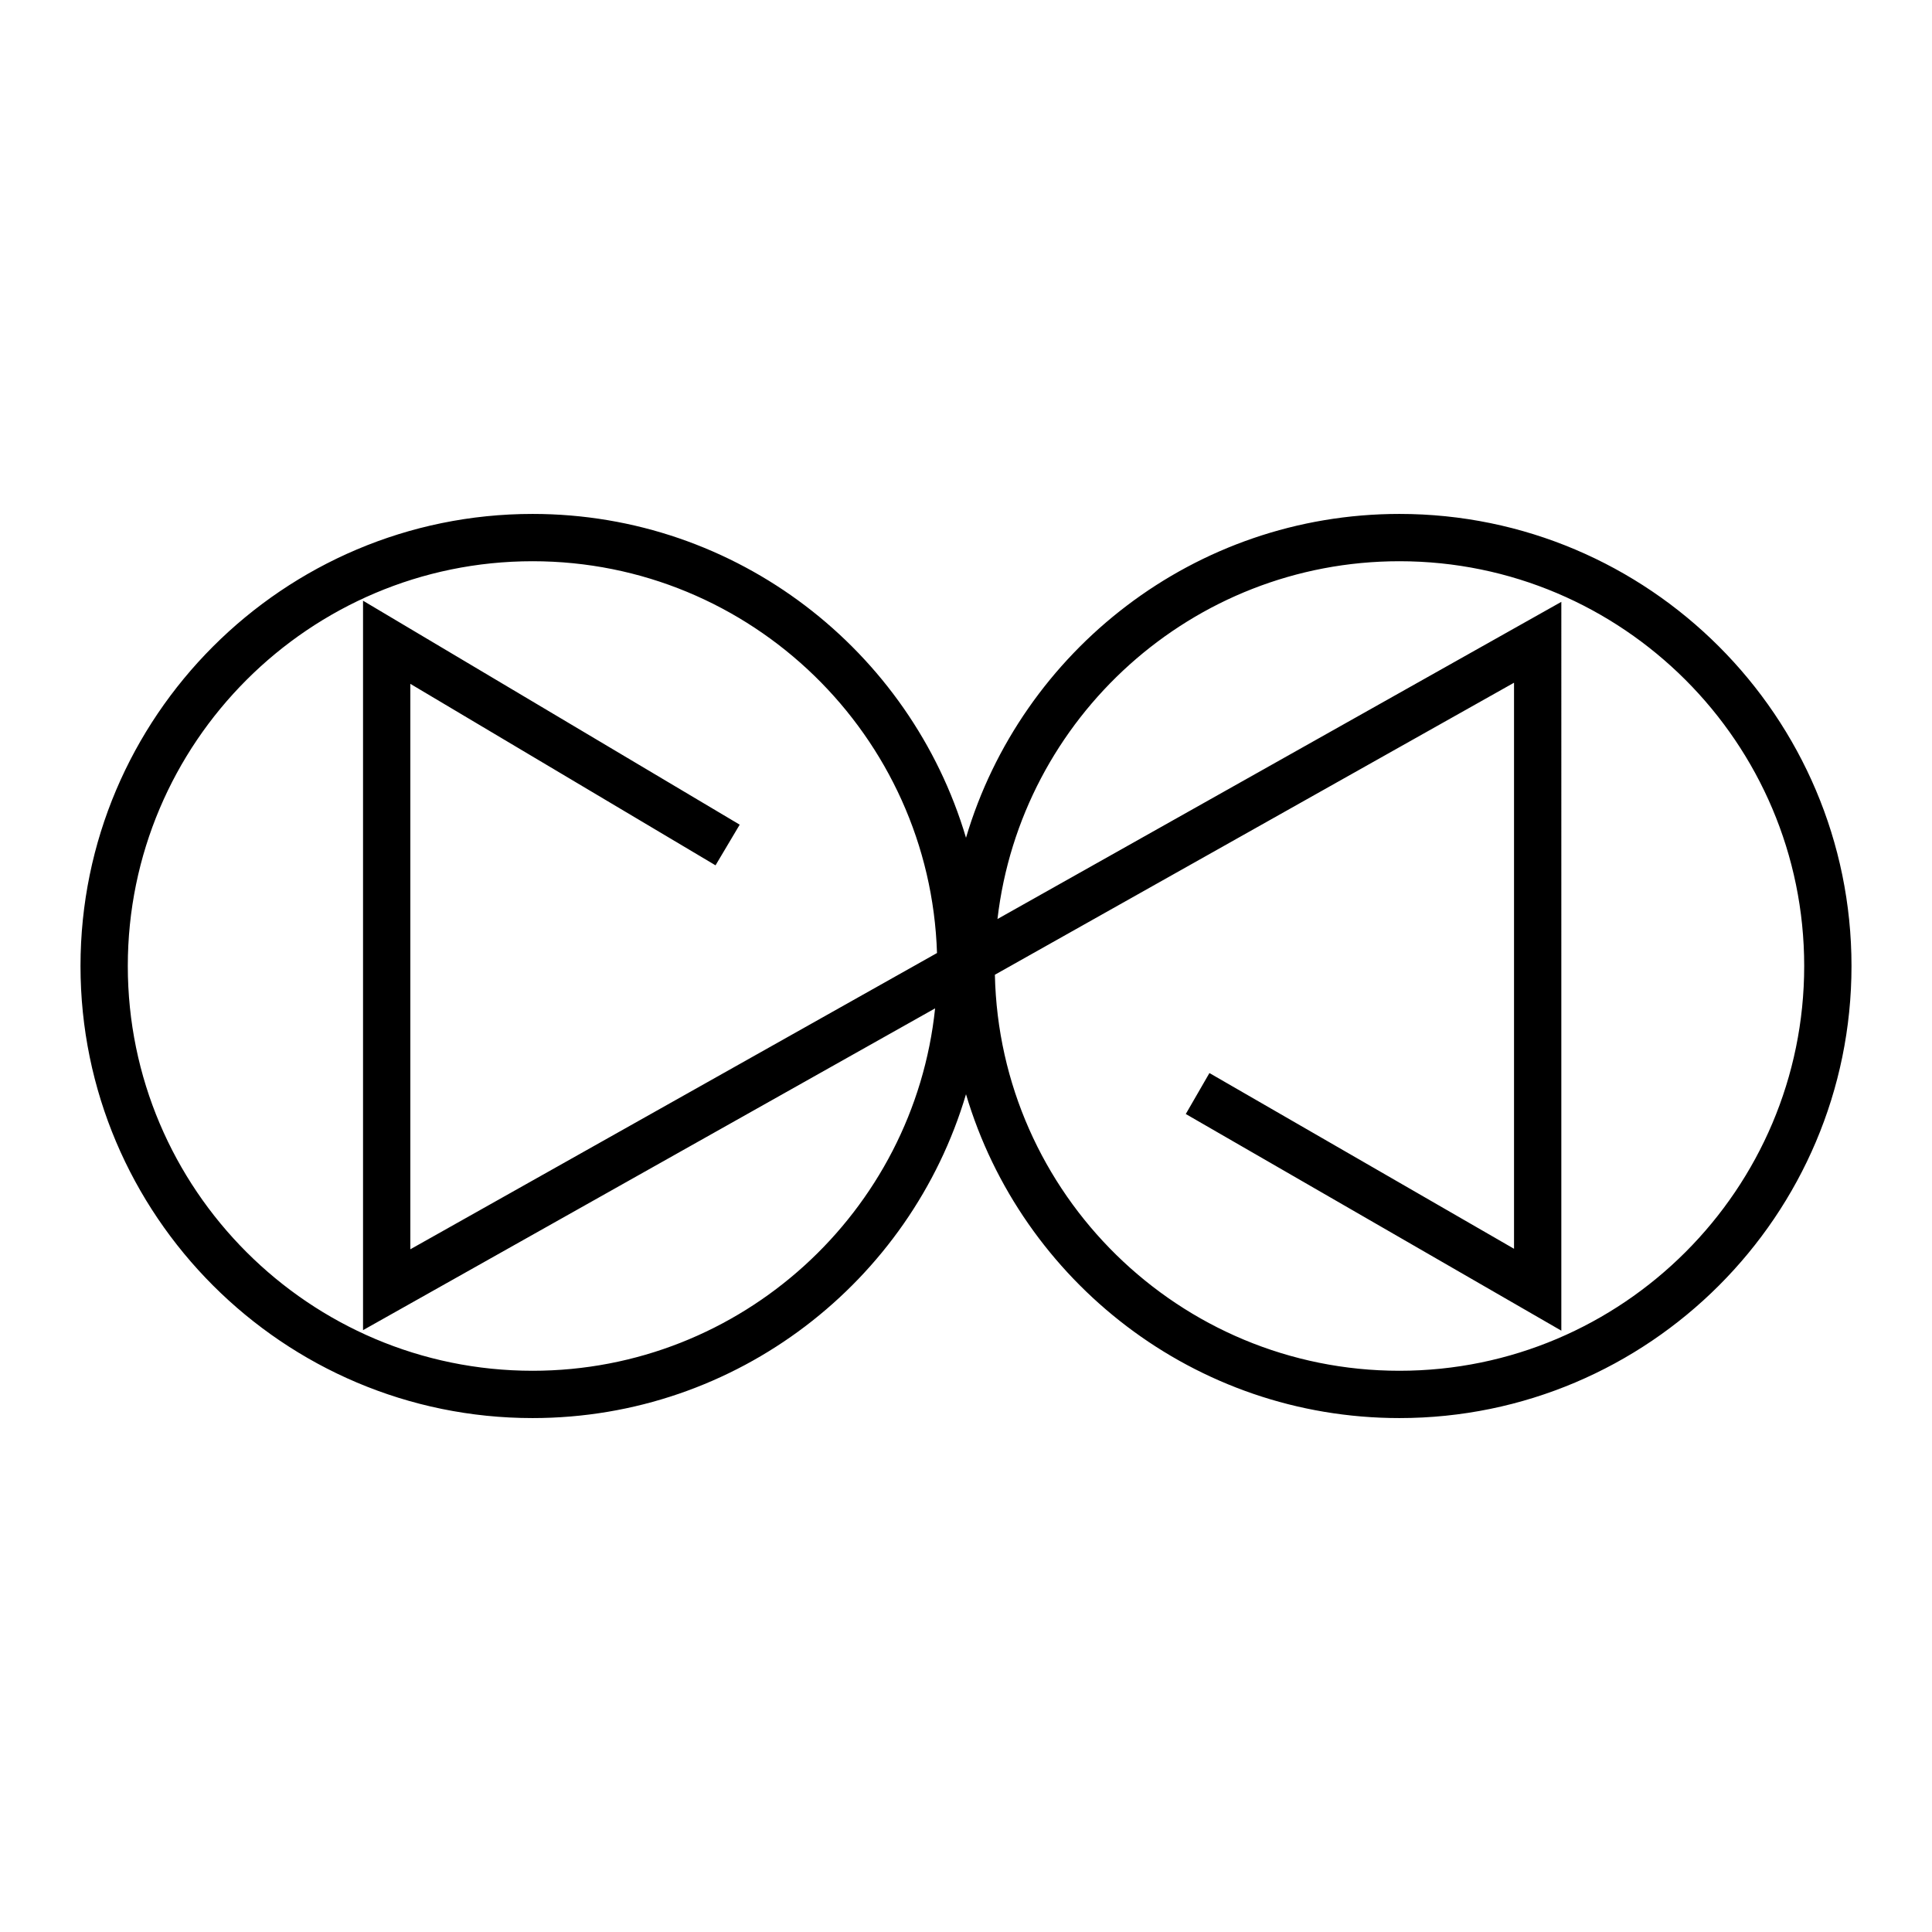 <?xml version="1.0" encoding="utf-8"?>
<!-- Generator: Adobe Illustrator 17.0.1, SVG Export Plug-In . SVG Version: 6.00 Build 0)  -->
<!DOCTYPE svg PUBLIC "-//W3C//DTD SVG 1.1//EN" "http://www.w3.org/Graphics/SVG/1.1/DTD/svg11.dtd">
<svg version="1.1" id="图层_1" xmlns="http://www.w3.org/2000/svg" xmlns:xlink="http://www.w3.org/1999/xlink" x="0px" y="0px"
	 width="120px" height="120px" viewBox="0 -12.5 120 120" enable-background="new 0 -12.5 120 120" xml:space="preserve">
<path d="M86.921,19.421c-12.716,0-23.479,8.499-26.921,20.114c-3.442-11.615-14.205-20.114-26.921-20.114
	C17.596,19.421,5,32.017,5,47.5s12.596,28.079,28.079,28.079c12.716,0,23.479-8.499,26.921-20.114
	c3.442,11.615,14.205,20.114,26.921,20.114C102.404,75.579,115,62.983,115,47.5S102.403,19.421,86.921,19.421z M33.079,72.641
	c-13.863,0-25.141-11.279-25.141-25.141s11.279-25.141,25.141-25.141c13.592,0,24.693,10.845,25.12,24.335L25.487,65.095v-35.12
	l18.956,11.272l1.501-2.525L22.549,24.811v45.307l35.532-19.987C56.762,62.761,46.053,72.641,33.079,72.641z M86.921,72.641
	c-13.68,0-24.836-10.986-25.127-24.598l32.245-18.138v35.159L75.12,54.149l-1.469,2.544l23.326,13.457V24.882l-35.022,19.7
	c1.452-12.492,12.091-22.223,24.966-22.223c13.863,0,25.141,11.279,25.141,25.141S100.783,72.641,86.921,72.641z"/>
</svg>
